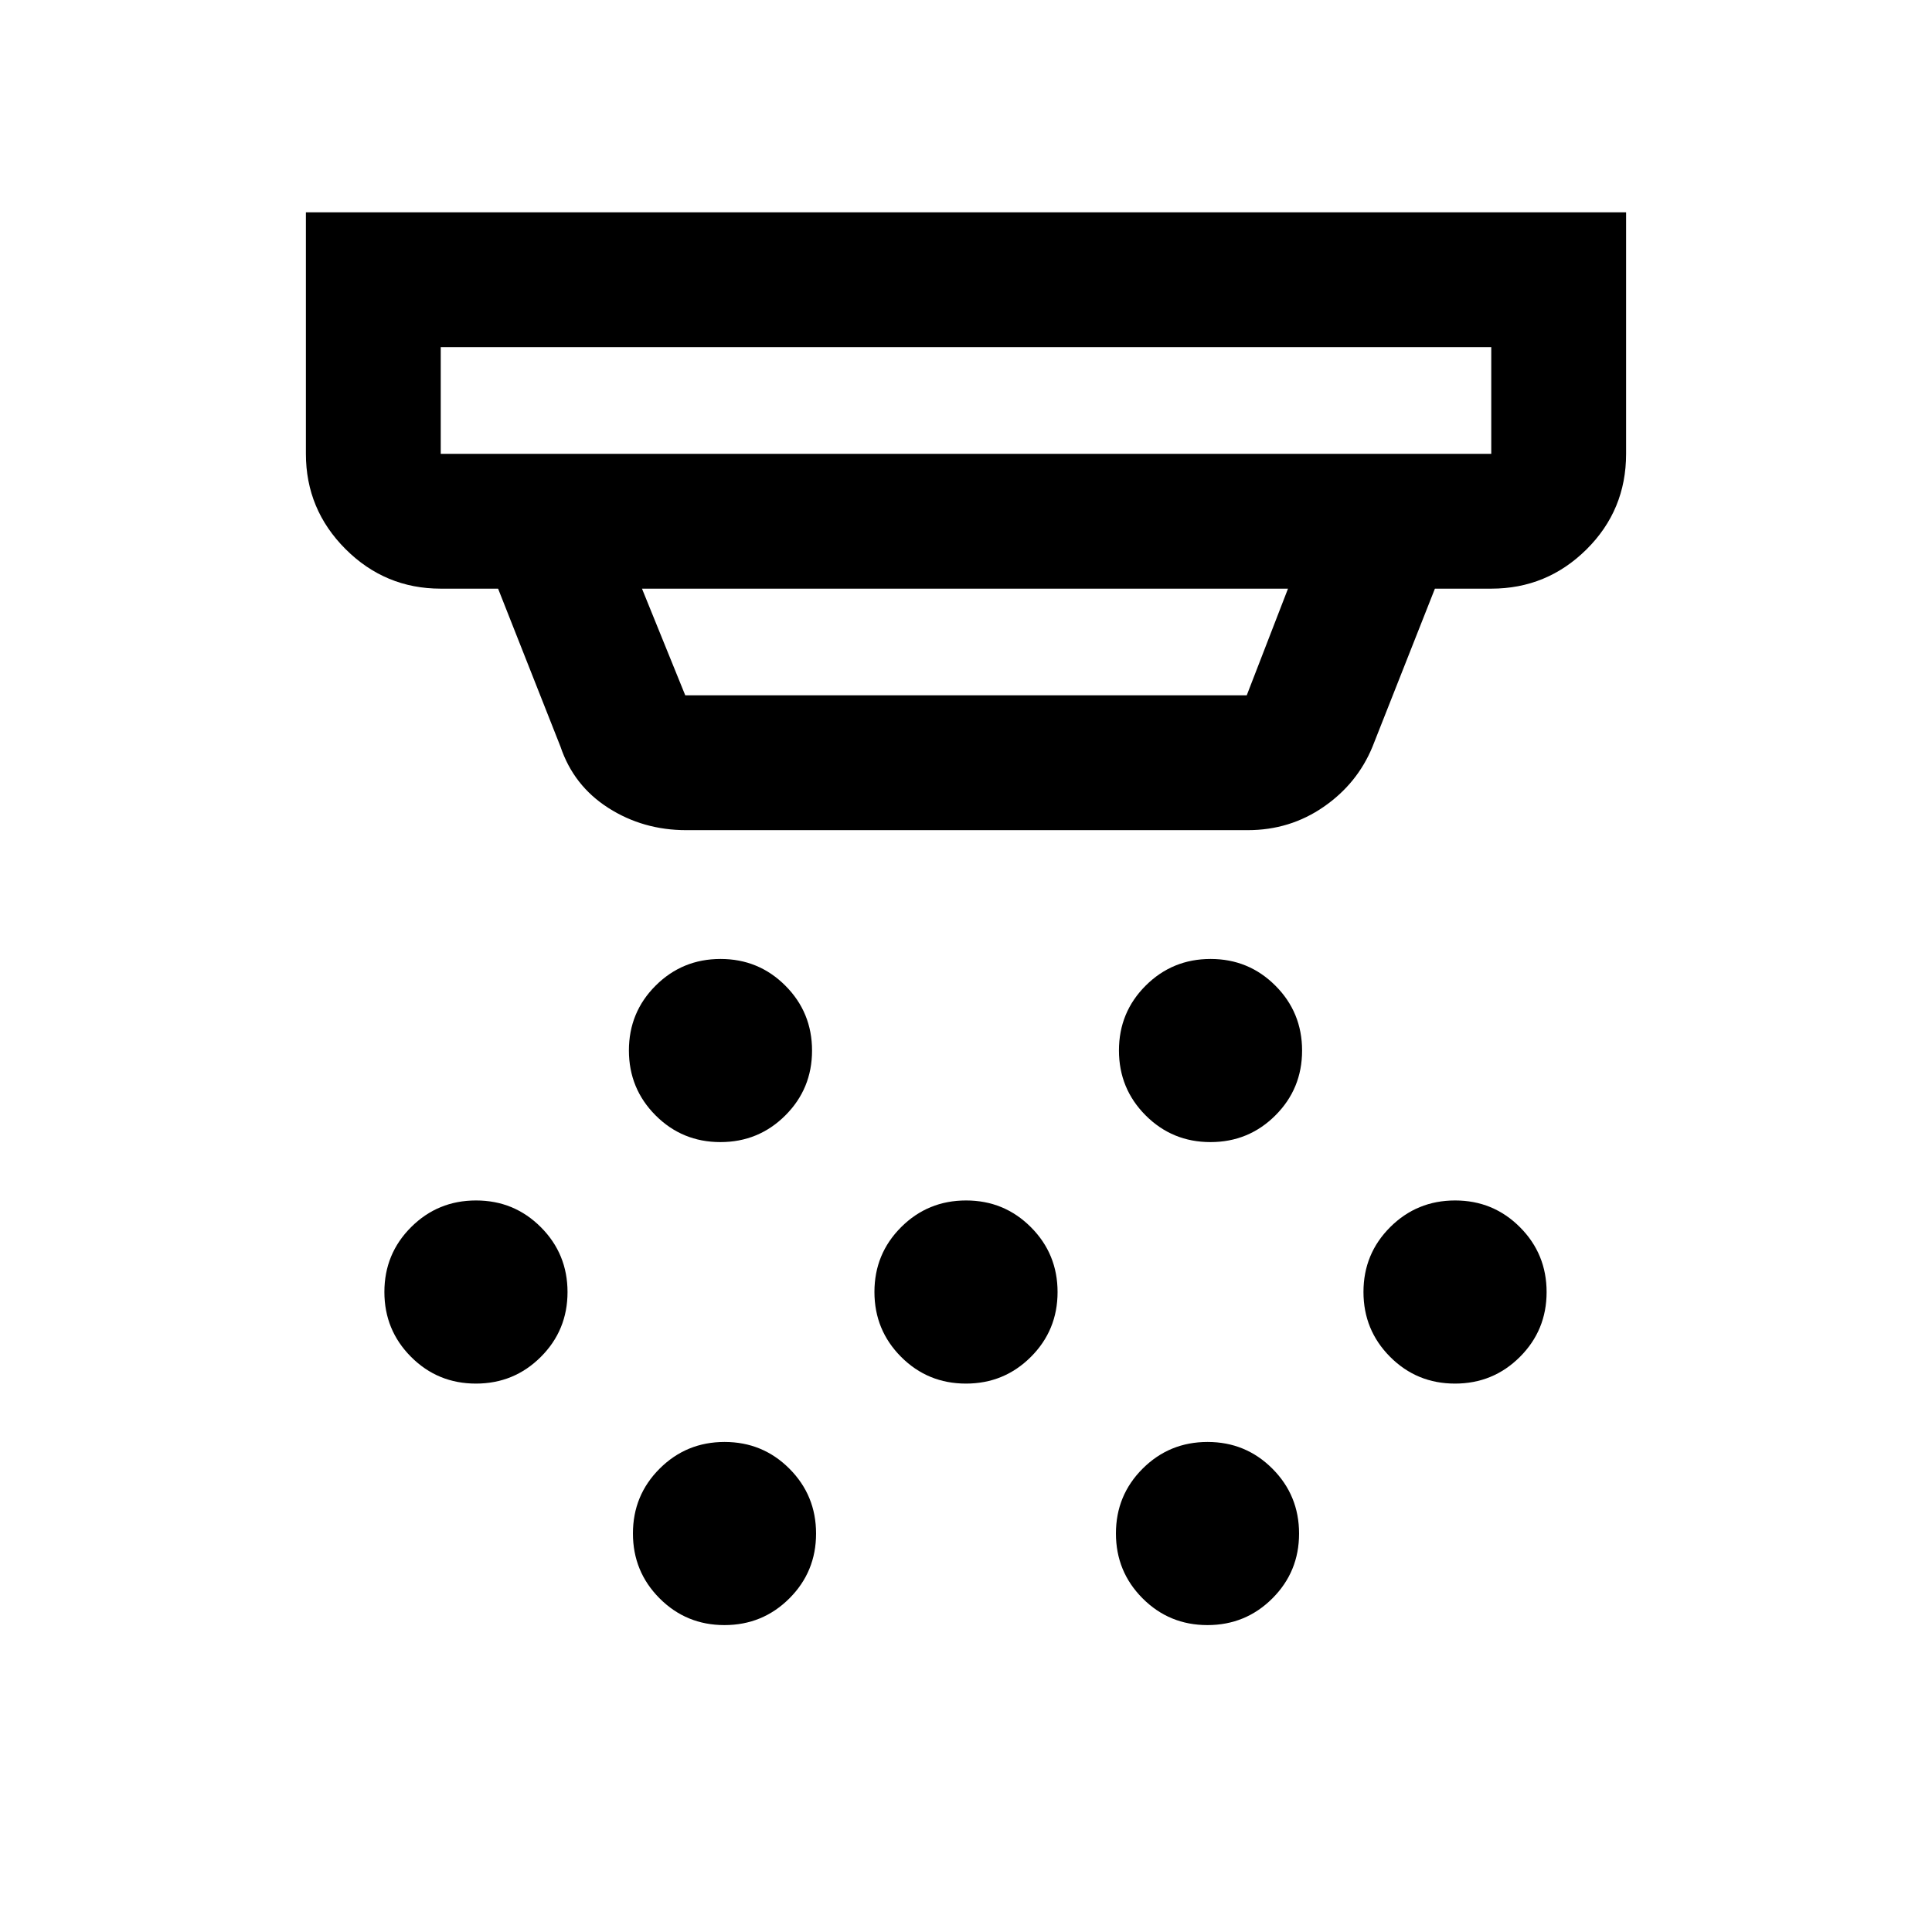 <svg xmlns="http://www.w3.org/2000/svg" height="20" viewBox="0 -960 960 960" width="20"><path d="M357.97-392.5q-18.97 0-32.22-13.28t-13.25-32.25q0-18.97 13.28-32.22t32.25-13.25q18.97 0 32.22 13.28t13.25 32.25q0 18.97-13.28 32.22t-32.25 13.25Zm122 120q-18.97 0-32.22-13.28t-13.25-32.25q0-18.97 13.28-32.22t32.25-13.25q18.97 0 32.22 13.28t13.25 32.25q0 18.97-13.28 32.22t-32.25 13.25Zm-120 120q-18.97 0-32.22-13.28t-13.25-32.25q0-18.97 13.28-32.22t32.25-13.25q18.97 0 32.22 13.28t13.25 32.25q0 18.97-13.28 32.22t-32.25 13.25Zm241.5-240q-18.97 0-32.22-13.28T556-438.03q0-18.97 13.28-32.22t32.25-13.25q18.97 0 32.22 13.28T647-437.97q0 18.97-13.28 32.22t-32.25 13.25Zm-1.5 240q-18.97 0-32.22-13.28t-13.25-32.25q0-18.97 13.28-32.22t32.25-13.25q18.97 0 32.22 13.28t13.25 32.25q0 18.97-13.28 32.22t-32.25 13.25Zm123-120q-18.97 0-32.22-13.28t-13.25-32.25q0-18.97 13.28-32.22t32.25-13.25q18.97 0 32.22 13.28t13.25 32.25q0 18.97-13.28 32.22t-32.25 13.25Zm-486.5 0q-18.97 0-32.22-13.28T191-318.03q0-18.97 13.28-32.22t32.25-13.25q18.97 0 32.22 13.28T282-317.97q0 18.97-13.28 32.22t-32.25 13.25ZM341-547.5q-21.4 0-38.69-11.03-17.28-11.03-23.81-30.47l-31-78.5H219q-27.64 0-47.32-19.68T152-734.5v-120h656v120q0 28-19.68 47.5T741-667.5h-28L682-589q-7.54 18.36-24.3 29.93-16.75 11.57-37.7 11.57H341Zm-122-240v53h522v-53H219Zm100 120 21.5 53h279l20.5-53H319Zm-100-120v53-53Z"/></svg>
